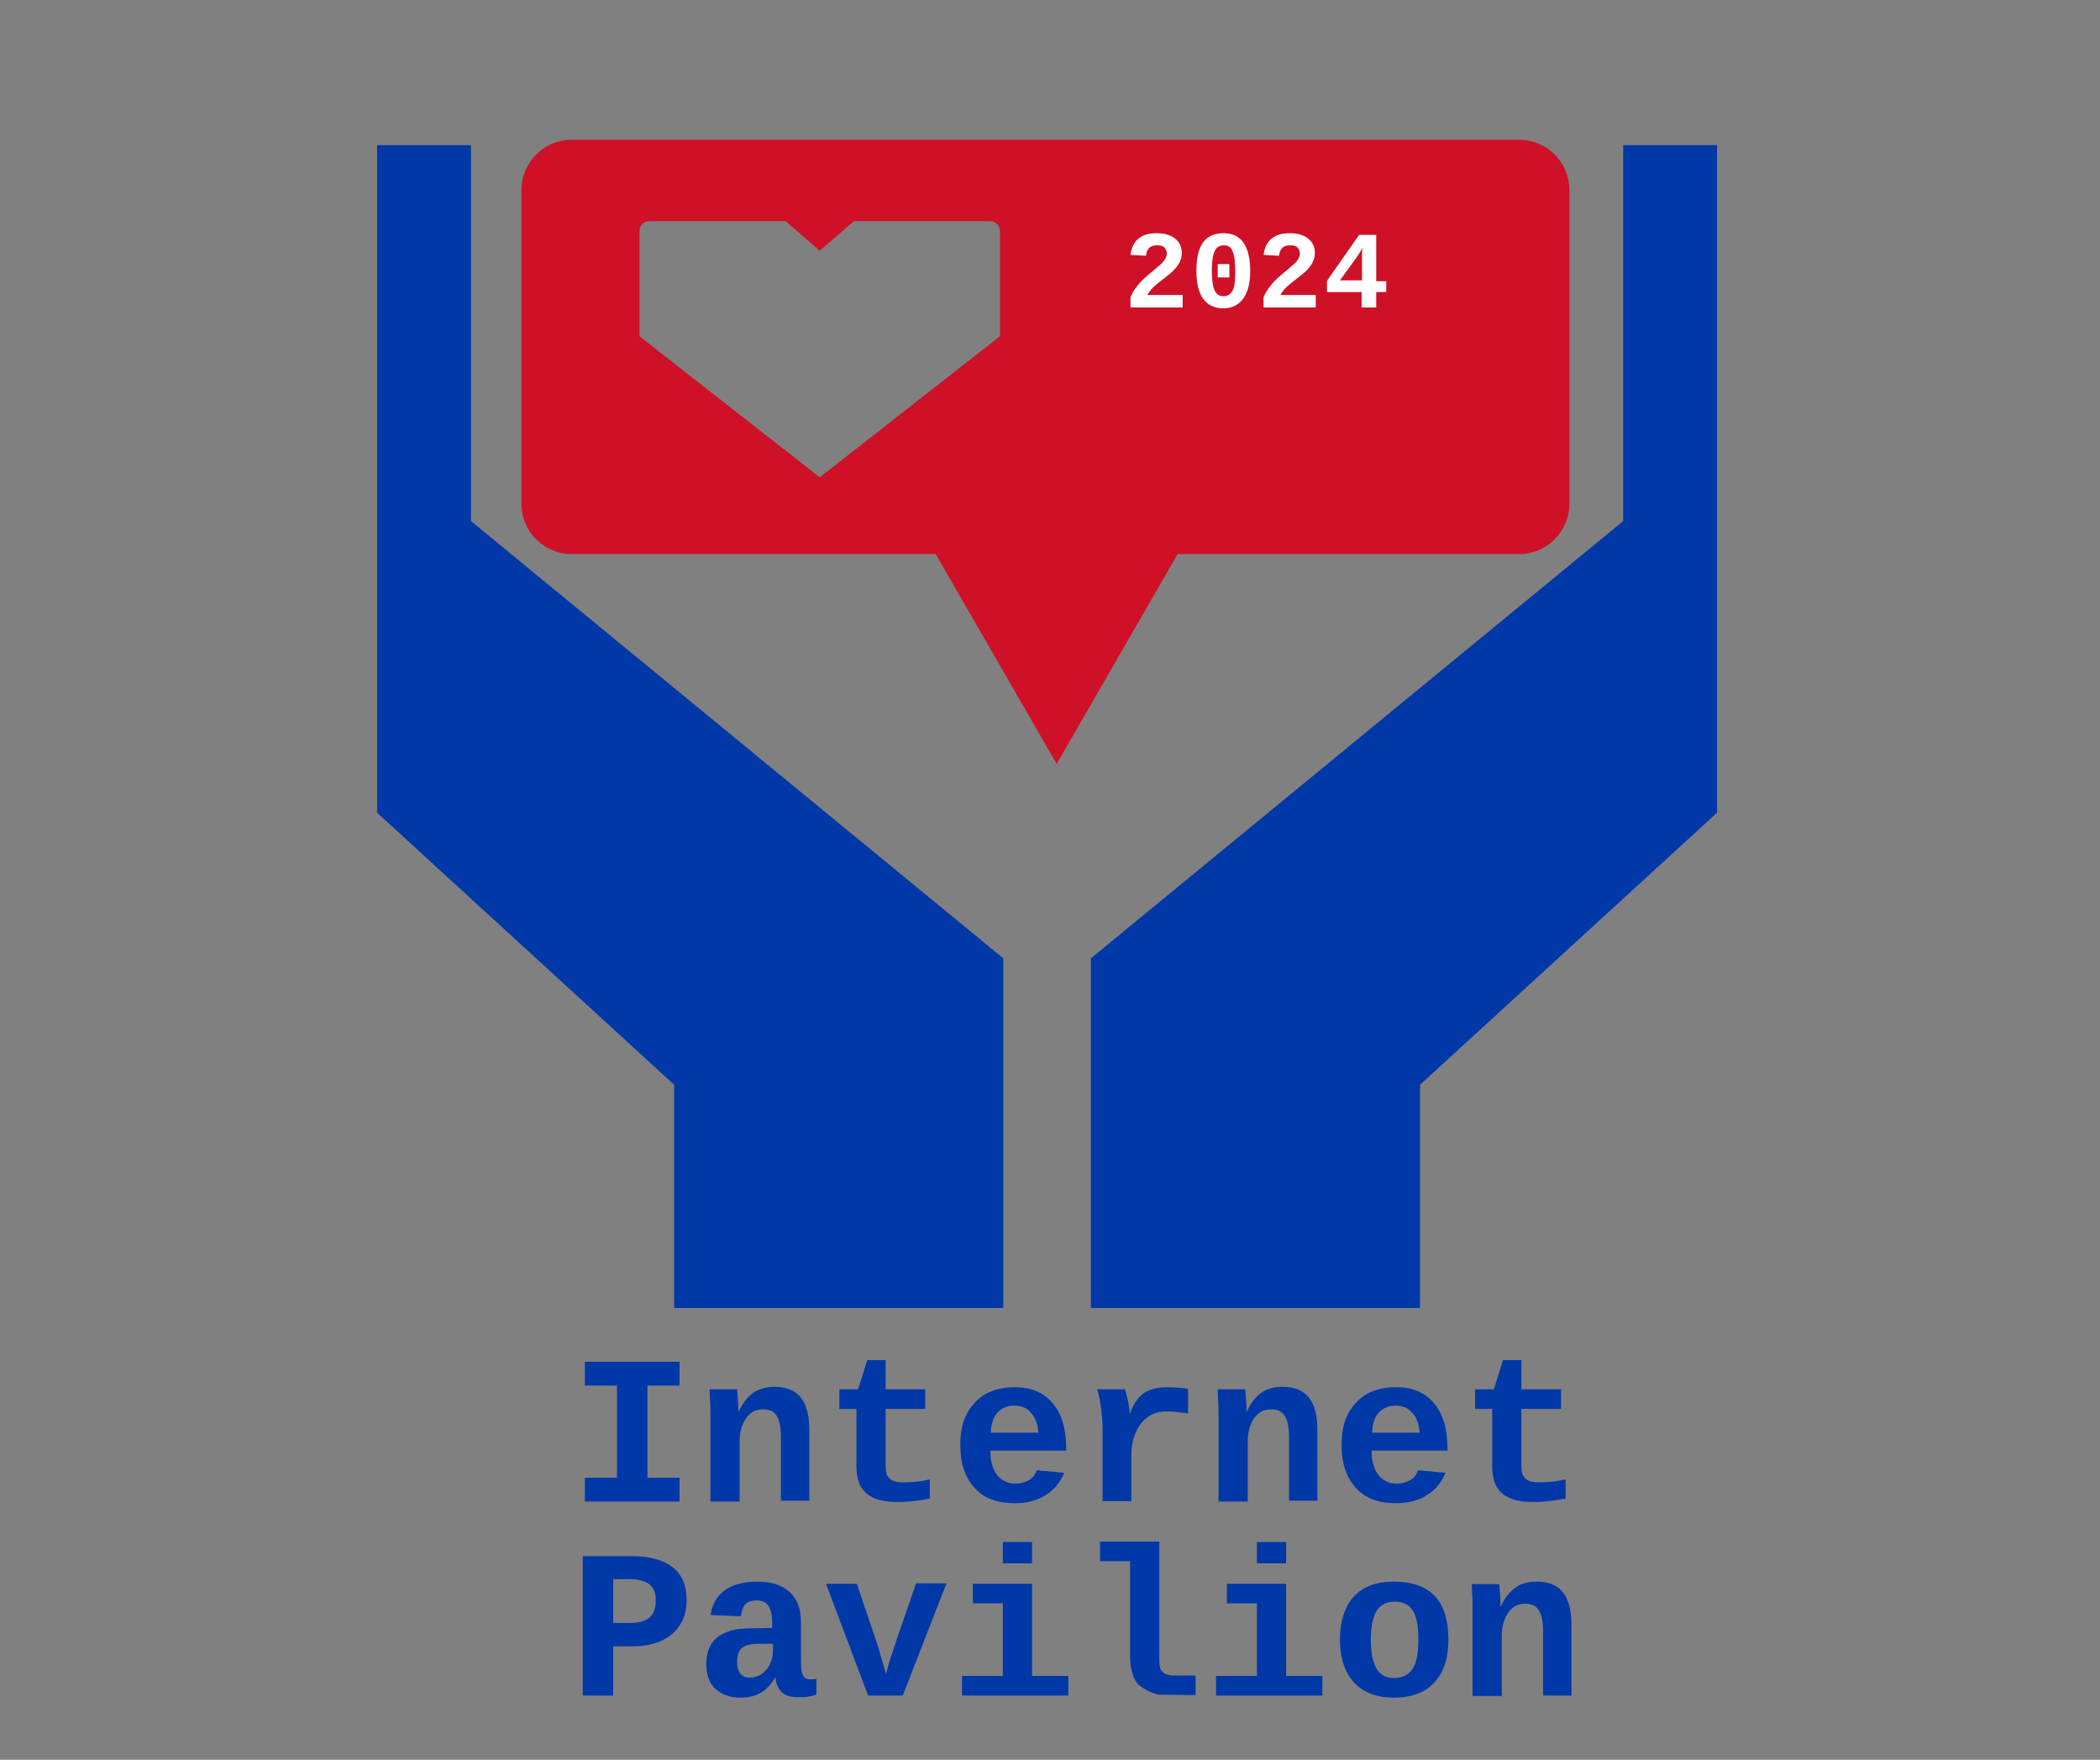 <?xml version="1.0" encoding="utf-8"?>
<!-- Generator: Adobe Illustrator 27.1.1, SVG Export Plug-In . SVG Version: 6.00 Build 0)  -->
<svg version="1.1"
	 id="svg8" xmlns:sodipodi="http://sodipodi.sourceforge.net/DTD/sodipodi-0.dtd" xmlns:cc="http://creativecommons.org/ns#" xmlns:rdf="http://www.w3.org/1999/02/22-rdf-syntax-ns#" xmlns:inkscape="http://www.inkscape.org/namespaces/inkscape" xmlns:dc="http://purl.org/dc/elements/1.1/" xmlns:svg="http://www.w3.org/2000/svg" sodipodi:docname="Seal_of_the_Department_of_Social_Welfare_and_Development.svg"
	 xmlns="http://www.w3.org/2000/svg" xmlns:xlink="http://www.w3.org/1999/xlink" x="0px" y="0px" viewBox="0 0 503.4 421.8"
	 style="enable-background:new 0 0 503.4 421.8;" xml:space="preserve">
<rect x="0" y="0" width="503.4" height="421.8" fill="#808080" stroke="none"/>
<style type="text/css">
	.st0{fill:#0038A8;}
	.st1{fill:#CE1126;}
	.st2{fill:#FFFFFF;}
</style>
<sodipodi:namedview  bordercolor="#666666" borderopacity="1.0" fit-margin-bottom="0" fit-margin-left="0" fit-margin-right="0" fit-margin-top="0" id="base" inkscape:bbox-nodes="true" inkscape:bbox-paths="true" inkscape:current-layer="layer1" inkscape:cx="-66.606047" inkscape:cy="385.96412" inkscape:document-units="mm" inkscape:object-paths="true" inkscape:pageopacity="0.0" inkscape:pageshadow="2" inkscape:snap-bbox="true" inkscape:snap-bbox-edge-midpoints="true" inkscape:snap-bbox-midpoints="true" inkscape:snap-center="true" inkscape:snap-global="false" inkscape:snap-intersection-paths="true" inkscape:snap-midpoints="true" inkscape:snap-object-midpoints="true" inkscape:snap-smooth-nodes="true" inkscape:window-height="1009" inkscape:window-maximized="1" inkscape:window-width="1920" inkscape:window-x="-8" inkscape:window-y="1068" inkscape:zoom="0.72159091" pagecolor="#ffffff" showgrid="false">
	</sodipodi:namedview>
<sodipodi:namedview  bordercolor="#666666" borderopacity="1.0" fit-margin-bottom="0" fit-margin-left="0" fit-margin-right="0" fit-margin-top="0" id="base" inkscape:bbox-nodes="true" inkscape:bbox-paths="true" inkscape:current-layer="layer1" inkscape:cx="-66.606047" inkscape:cy="385.96412" inkscape:document-units="mm" inkscape:object-paths="true" inkscape:pageopacity="0.0" inkscape:pageshadow="2" inkscape:snap-bbox="true" inkscape:snap-bbox-edge-midpoints="true" inkscape:snap-bbox-midpoints="true" inkscape:snap-center="true" inkscape:snap-global="false" inkscape:snap-intersection-paths="true" inkscape:snap-midpoints="true" inkscape:snap-object-midpoints="true" inkscape:snap-smooth-nodes="true" inkscape:window-height="1009" inkscape:window-maximized="1" inkscape:window-width="1920" inkscape:window-x="-8" inkscape:window-y="1068" inkscape:zoom="0.72159091" pagecolor="#ffffff" showgrid="false">
	</sodipodi:namedview>
<g>
	<path id="path2987" inkscape:connector-curvature="0" class="st0" d="M112.9,34.8v90.1l127.6,104.8v83.8h-78.9V260l-71.2-65.2v-160
		L112.9,34.8z"/>
	<g>
		<g>
			<path class="st1" d="M364.2,33.5H137c-6.6,0-12,5.4-12,12v75.3c0,6.6,5.4,12,12,12h87.3l29,50.3l29-50.3h81.9c6.6,0,12-5.4,12-12
				V45.5C376.2,38.9,370.8,33.5,364.2,33.5z M239.7,80.6l-43.2,33.8l-43.2-33.8V55.5c0-1.8,1.3-2.5,2.5-2.5h32.5l8.2,7.1l8.2-7.1
				h32.5c1.2,0,2.5,0.7,2.5,2.5V80.6z"/>
		</g>
		<path id="path2987-7" inkscape:connector-curvature="0" class="st0" d="M389.1,34.8v90.1L261.5,229.7v83.8h78.9V260l71.2-65.2
			v-160L389.1,34.8z"/>
		<g>
			<path class="st0" d="M140.2,326.4h22.7v5.7h-7.7v22.1h7.7v5.7h-22.7v-5.7h7.7v-22.1h-7.7V326.4z"/>
			<path class="st0" d="M187.2,359.8v-15.3c0-2.3-0.3-4-1-5.1c-0.6-1.1-1.7-1.6-3.3-1.6c-1.7,0-3.1,0.7-4.1,2.2
				c-1,1.5-1.5,3.3-1.5,5.5v14.4h-7V339c0-1.4,0-2.6-0.1-3.5c0-0.9-0.1-1.7-0.1-2.5h6.6c0,0.3,0.1,1.2,0.2,2.5s0.1,2.3,0.1,2.8h0.1
				c0.9-2,2.1-3.5,3.5-4.5c1.4-0.9,3.1-1.4,5.1-1.4c5.6,0,8.3,3.4,8.3,10.3v17H187.2z"/>
			<path class="st0" d="M205.3,337.7h-4.1V333h4.5l2.2-7h4.4v7h9.5v4.7h-9.5v13.1c0,1.5,0.1,2.4,0.4,2.9s0.7,0.9,1.3,1.2
				s1.5,0.4,2.6,0.4c2,0,4.2-0.2,6.3-0.7v4.6c-2.3,0.4-4,0.6-5,0.7c-1,0.1-2,0.1-3,0.1c-2.1,0-3.9-0.3-5.3-0.9
				c-1.4-0.6-2.5-1.5-3.2-2.7c-0.7-1.2-1.1-2.9-1.1-5.1L205.3,337.7z"/>
			<path class="st0" d="M243.2,360.3c-4.2,0-7.4-1.2-9.6-3.7c-2.3-2.5-3.4-5.9-3.4-10.3c0-3,0.5-5.5,1.6-7.5c1.1-2,2.6-3.6,4.5-4.7
				c2-1.1,4.3-1.6,7-1.6c3.9,0,7,1.3,9.1,3.9c2.2,2.6,3.2,6.3,3.2,11.1v0.2h-18.2c0,2.4,0.5,4.4,1.6,5.8c1.1,1.4,2.6,2.1,4.4,2.1
				c1.2,0,2.3-0.3,3.2-0.8c0.9-0.5,1.6-1.3,1.9-2.4l6.6,0.6c-0.9,2.3-2.4,4.1-4.5,5.4S246.1,360.3,243.2,360.3z M243.2,336.9
				c-1.7,0-3.1,0.6-4.1,1.7s-1.5,2.7-1.6,4.8h11.4c-0.1-2-0.7-3.6-1.7-4.7C246.2,337.5,244.9,336.9,243.2,336.9z"/>
			<path class="st0" d="M284.9,338.8c-1.9-0.3-3.6-0.5-5.3-0.5c-2.6,0-4.6,1-6.1,2.9c-1.5,2-2.3,4.5-2.3,7.7v10.9h-6.9v-17.4
				c0-1.3-0.1-2.7-0.3-4.4c-0.2-1.7-0.5-3.4-1-5h6.7c0.6,2.1,1,4,1.1,5.7h0.1c0.8-2.2,1.9-3.8,3.3-4.8c1.4-0.9,3.2-1.4,5.5-1.4
				c1.7,0,3.4,0.1,5.1,0.4V338.8z"/>
			<path class="st0" d="M309,359.8v-15.3c0-2.3-0.3-4-1-5.1s-1.7-1.6-3.3-1.6c-1.7,0-3.1,0.7-4.1,2.2c-1,1.5-1.5,3.3-1.5,5.5v14.4
				h-7V339c0-1.4,0-2.6-0.1-3.5c0-0.9-0.1-1.7-0.1-2.5h6.6c0,0.3,0.1,1.2,0.2,2.5s0.1,2.3,0.1,2.8h0.1c0.9-2,2.1-3.5,3.5-4.5
				s3.1-1.4,5.1-1.4c5.6,0,8.3,3.4,8.3,10.3v17H309z"/>
			<path class="st0" d="M334.6,360.3c-4.2,0-7.4-1.2-9.6-3.7c-2.3-2.5-3.4-5.9-3.4-10.3c0-3,0.5-5.5,1.6-7.5s2.6-3.6,4.5-4.7
				c2-1.1,4.3-1.6,7-1.6c3.9,0,7,1.3,9.1,3.9c2.2,2.6,3.2,6.3,3.2,11.1v0.2h-18.2c0,2.4,0.5,4.4,1.6,5.8c1.1,1.4,2.6,2.1,4.4,2.1
				c1.2,0,2.3-0.3,3.2-0.8c0.9-0.5,1.6-1.3,1.9-2.4l6.6,0.6c-0.9,2.3-2.4,4.1-4.5,5.4C340,359.7,337.5,360.3,334.6,360.3z
				 M334.6,336.9c-1.7,0-3.1,0.6-4.1,1.7c-1,1.1-1.5,2.7-1.6,4.8h11.4c-0.1-2-0.7-3.6-1.7-4.7C337.6,337.5,336.2,336.9,334.6,336.9z
				"/>
			<path class="st0" d="M357.7,337.7h-4.1V333h4.5l2.2-7h4.4v7h9.5v4.7h-9.5v13.1c0,1.5,0.1,2.4,0.4,2.9s0.7,0.9,1.3,1.2
				s1.5,0.4,2.6,0.4c2,0,4.2-0.2,6.3-0.7v4.6c-2.3,0.4-4,0.6-5,0.7s-2,0.1-3,0.1c-2.1,0-3.9-0.3-5.3-0.9c-1.4-0.6-2.5-1.5-3.2-2.7
				c-0.7-1.2-1.1-2.9-1.1-5.1L357.7,337.7z"/>
			<path class="st0" d="M164.6,383.5c0,2.2-0.5,4.2-1.5,5.8c-1,1.7-2.5,3-4.4,3.9c-1.9,0.9-4.2,1.4-6.9,1.4H147v11.8h-7.3V373h11.9
				c4.2,0,7.5,0.9,9.7,2.7C163.5,377.4,164.6,380.1,164.6,383.5z M157.2,383.6c0-1.8-0.5-3.1-1.6-3.9s-2.7-1.2-4.9-1.2H147V389h4
				c2.2,0,3.8-0.5,4.8-1.4C156.7,386.7,157.2,385.4,157.2,383.6z"/>
			<path class="st0" d="M177.6,406.9c-2.6,0-4.6-0.7-6.1-2.1c-1.5-1.4-2.2-3.4-2.2-6c0-2.8,0.9-4.9,2.6-6.3c1.7-1.4,4.3-2.2,7.7-2.2
				l5.5-0.1v-1.4c0-1.7-0.3-3-0.9-3.9c-0.6-0.9-1.5-1.3-2.8-1.3c-1.2,0-2.1,0.3-2.7,0.9c-0.6,0.6-0.9,1.6-1.1,2.9l-7.3-0.3
				c0.9-5.3,4.7-8,11.3-8c3.3,0,5.9,0.8,7.7,2.5c1.8,1.6,2.7,4,2.7,7.2v9.7c0,1.5,0.2,2.5,0.5,3.1c0.3,0.6,0.9,0.9,1.7,0.9
				c0.5,0,1,0,1.5-0.1v3.8c-0.4,0.1-0.8,0.2-1.1,0.3c-0.3,0.1-0.7,0.1-1,0.2c-0.3,0-0.7,0.1-1.1,0.1c-0.4,0-0.8,0-1.3,0
				c-1.8,0-3-0.4-3.9-1.3s-1.3-2.1-1.5-3.8H186c-1,1.9-2.2,3.2-3.6,4C181.1,406.5,179.5,406.9,177.6,406.9z M185.2,394l-3.3,0
				c-1.5,0-2.6,0.2-3.2,0.5c-0.7,0.3-1.2,0.7-1.5,1.3c-0.3,0.6-0.5,1.4-0.5,2.5c0,2.5,1,3.8,3,3.8c1.6,0,2.9-0.6,4-1.9
				c1.1-1.3,1.6-2.9,1.6-4.8V394z"/>
			<path class="st0" d="M216.4,406.4h-8.3L198,379.6h7.4l5.2,15.4c0.2,0.8,0.8,2.9,1.8,6.2c0.1-0.4,0.4-1.5,0.9-3.2
				s2.6-7.9,6.3-18.5h7.3L216.4,406.4z"/>
			<path class="st0" d="M247.4,401.7h8.7v4.7h-25.5v-4.7h9.8v-17.4h-7.2v-4.7h14.2V401.7z M240.4,374.7v-5.1h7v5.1H240.4z"/>
			<path class="st0" d="M281.2,401.6l5.4,0v4.7l-8.7-0.1c-1.6-0.3-3.2-1-4.7-2.2c-0.7-0.5-1.3-1.5-1.7-2.8c-0.4-1.1-0.6-2.5-0.6-4.2
				v-22.8h-7.2v-4.7h14.2v28.3c0,1.4,0.2,2.3,0.6,2.7C278.8,401.1,279.8,401.5,281.2,401.6z"/>
			<path class="st0" d="M308.3,401.7h8.7v4.7h-25.5v-4.7h9.8v-17.4h-7.2v-4.7h14.2V401.7z M301.3,374.7v-5.1h7v5.1H301.3z"/>
			<path class="st0" d="M347.2,393c0,4.4-1.1,7.9-3.4,10.3c-2.2,2.4-5.5,3.6-9.7,3.6c-4.1,0-7.2-1.2-9.5-3.6
				c-2.2-2.4-3.4-5.9-3.4-10.3c0-4.4,1.1-7.8,3.3-10.3c2.2-2.4,5.4-3.6,9.6-3.6C342.9,379.1,347.2,383.7,347.2,393z M340,393
				c0-3.2-0.4-5.5-1.3-6.9c-0.8-1.4-2.3-2.2-4.3-2.2c-2,0-3.5,0.7-4.4,2.2s-1.4,3.8-1.4,6.9c0,3.2,0.5,5.5,1.4,7
				c0.9,1.5,2.3,2.2,4.1,2.2c2,0,3.5-0.7,4.5-2.2S340,396.2,340,393z"/>
			<path class="st0" d="M369.9,406.4v-15.3c0-2.3-0.3-4-1-5.1s-1.7-1.6-3.3-1.6c-1.7,0-3.1,0.7-4.1,2.2c-1,1.5-1.5,3.3-1.5,5.5v14.4
				h-7v-20.8c0-1.4,0-2.6-0.1-3.5c0-0.9-0.1-1.7-0.1-2.5h6.6c0,0.3,0.1,1.2,0.2,2.5s0.1,2.3,0.1,2.8h0.1c0.9-2,2.1-3.5,3.5-4.5
				s3.1-1.4,5.1-1.4c5.6,0,8.3,3.4,8.3,10.3v17H369.9z"/>
		</g>
	</g>
</g>
<g>
	<path class="st2" d="M271,73.7v-2.5c0.4-1,1-1.9,1.8-2.9c0.8-1,2-2.1,3.5-3.3c1.2-1,2-1.7,2.3-2c0.4-0.4,0.6-0.7,0.8-1.1
		c0.2-0.4,0.3-0.7,0.3-1.1c0-0.6-0.2-1.1-0.6-1.5c-0.4-0.4-1-0.5-1.8-0.5c-0.8,0-1.4,0.2-1.8,0.6c-0.4,0.4-0.7,1-0.8,1.9l-3.7-0.2
		c0.2-1.7,0.8-3,1.9-3.9c1.1-0.9,2.5-1.3,4.3-1.3c1.9,0,3.4,0.4,4.5,1.3c1.1,0.9,1.6,2,1.6,3.5c0,0.9-0.3,1.9-0.9,2.8
		s-1.5,1.8-2.7,2.7c-1.7,1.3-2.8,2.2-3.4,2.8c-0.6,0.6-1,1.2-1.3,1.7h8.5v3H271z"/>
	<path class="st2" d="M299.7,64.9c0,2.9-0.6,5.2-1.7,6.7s-2.7,2.3-4.8,2.3c-2.1,0-3.7-0.8-4.8-2.3s-1.6-3.8-1.6-6.7
		c0-3,0.5-5.3,1.6-6.8c1.1-1.5,2.7-2.2,4.9-2.2c2.2,0,3.8,0.8,4.8,2.3S299.7,61.9,299.7,64.9z M296.1,64.9c0-1.5-0.1-2.7-0.3-3.6
		s-0.5-1.5-0.8-1.9c-0.4-0.4-0.9-0.6-1.6-0.6c-0.7,0-1.3,0.2-1.7,0.6c-0.4,0.4-0.7,1.1-0.9,1.9c-0.2,0.9-0.3,2.1-0.3,3.6
		c0,1.5,0.1,2.7,0.3,3.6c0.2,0.9,0.5,1.5,0.9,1.9c0.4,0.4,0.9,0.6,1.6,0.6c1,0,1.7-0.5,2.2-1.4S296.1,67.2,296.1,64.9z M291.9,66.5
		v-3.2h2.8v3.2H291.9z"/>
	<path class="st2" d="M302.9,73.7v-2.5c0.4-1,1-1.9,1.8-2.9c0.8-1,2-2.1,3.5-3.3c1.2-1,2-1.7,2.3-2c0.4-0.4,0.6-0.7,0.8-1.1
		c0.2-0.4,0.3-0.7,0.3-1.1c0-0.6-0.2-1.1-0.6-1.5c-0.4-0.4-1-0.5-1.8-0.5c-0.8,0-1.4,0.2-1.8,0.6c-0.4,0.4-0.7,1-0.8,1.9l-3.7-0.2
		c0.2-1.7,0.8-3,1.9-3.9c1.1-0.9,2.5-1.3,4.3-1.3c1.9,0,3.4,0.4,4.5,1.3c1.1,0.9,1.6,2,1.6,3.5c0,0.9-0.3,1.9-0.9,2.8
		s-1.5,1.8-2.7,2.7c-1.7,1.3-2.8,2.2-3.4,2.8c-0.6,0.6-1,1.2-1.3,1.7h8.5v3H302.9z"/>
	<path class="st2" d="M329.9,70v3.7h-3.5V70h-8.3v-2.7l7.7-11h4.1v11.1h2.4V70H329.9z M326.5,61.9c0-0.5,0-1,0-1.5s0.1-0.9,0.1-1.1
		c-0.2,0.5-0.6,1.2-1.2,2.1l-4.2,5.8h5.3V61.9z"/>
</g>
</svg>
